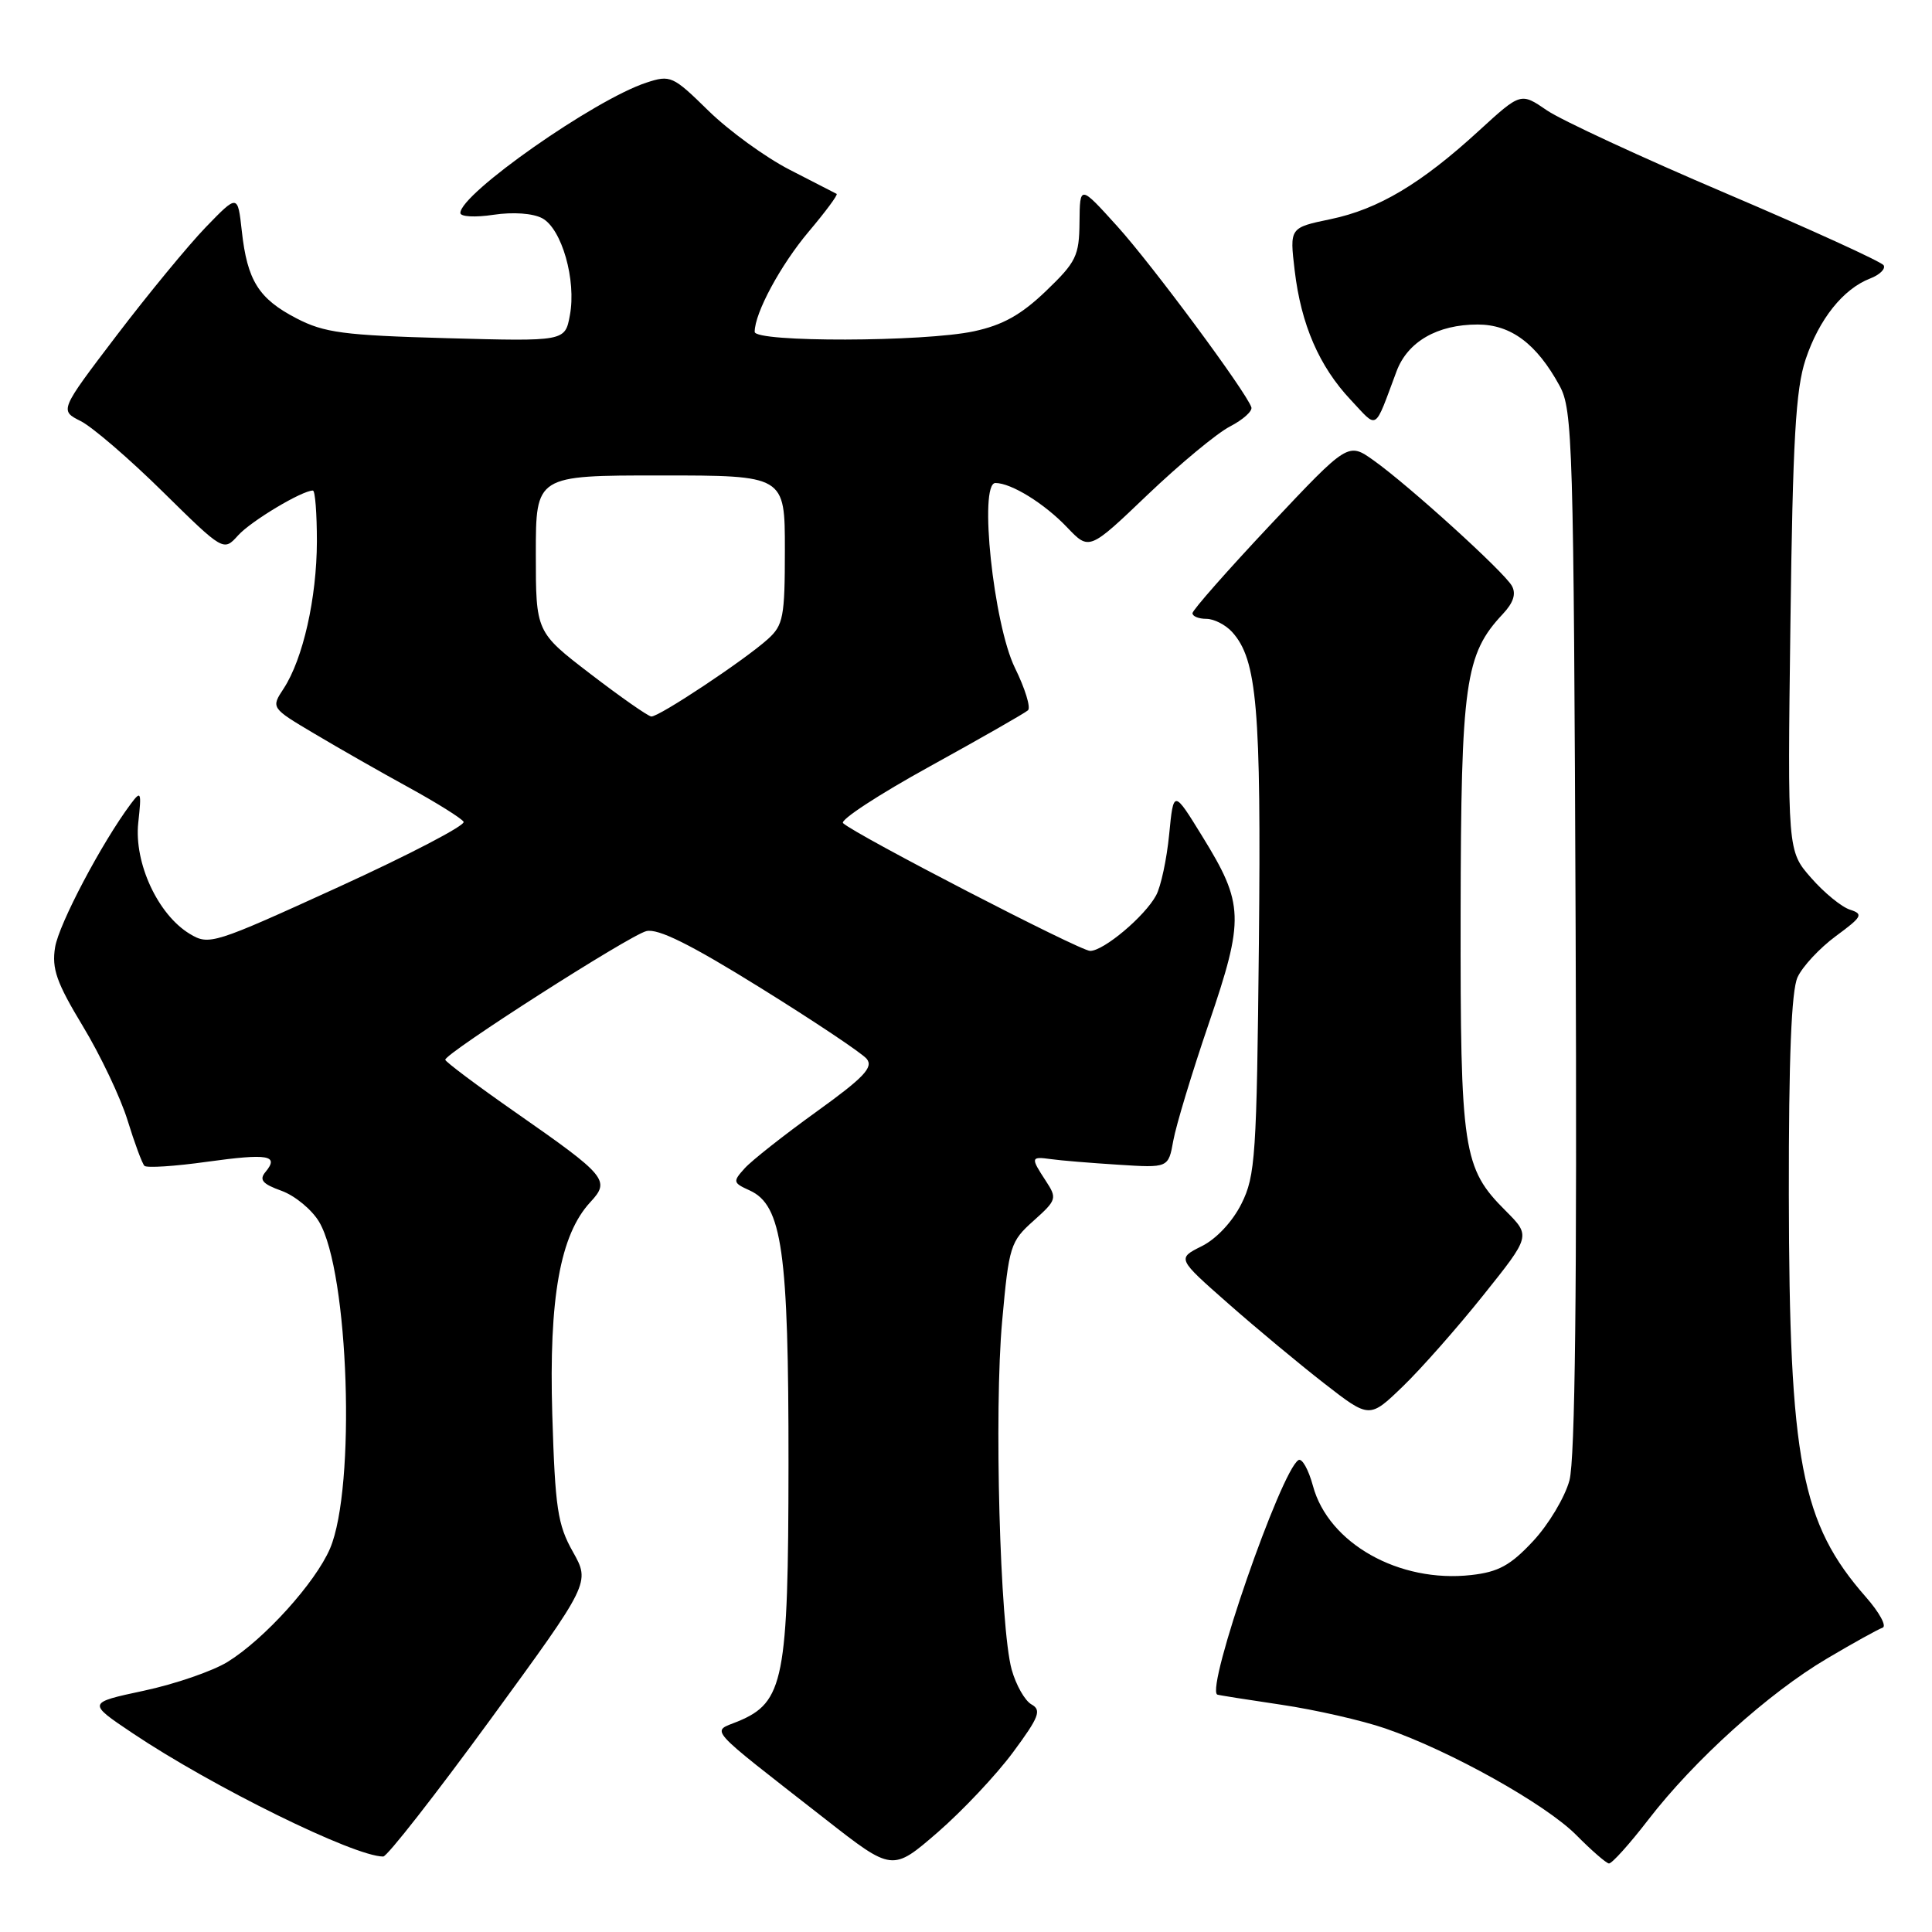 <?xml version="1.0" encoding="UTF-8" standalone="no"?>
<!DOCTYPE svg PUBLIC "-//W3C//DTD SVG 1.1//EN" "http://www.w3.org/Graphics/SVG/1.1/DTD/svg11.dtd" >
<svg xmlns="http://www.w3.org/2000/svg" xmlns:xlink="http://www.w3.org/1999/xlink" version="1.1" viewBox="0 0 256 256">
 <g >
 <path fill="currentColor"
d=" M 134.25 232.16 C 137.69 227.51 138.04 226.60 136.67 225.84 C 135.80 225.35 134.62 223.27 134.05 221.22 C 132.50 215.61 131.71 186.89 132.79 175.06 C 133.69 165.09 133.88 164.50 136.95 161.76 C 140.02 159.01 140.09 158.79 138.58 156.48 C 136.54 153.37 136.57 153.22 139.25 153.59 C 140.49 153.77 144.50 154.10 148.16 154.33 C 154.82 154.76 154.82 154.76 155.47 151.13 C 155.83 149.13 157.94 142.15 160.17 135.62 C 164.91 121.72 164.84 119.78 159.31 110.82 C 155.50 104.63 155.50 104.63 154.92 110.57 C 154.60 113.83 153.83 117.46 153.19 118.64 C 151.71 121.40 146.25 126.00 144.45 126.00 C 143.11 126.00 113.32 110.59 111.71 109.07 C 111.27 108.66 116.45 105.27 123.21 101.55 C 129.97 97.82 135.82 94.48 136.21 94.12 C 136.61 93.77 135.83 91.23 134.48 88.49 C 131.64 82.69 129.67 64.00 131.90 64.00 C 134.00 64.00 138.41 66.73 141.41 69.89 C 144.33 72.95 144.33 72.95 152.08 65.54 C 156.35 61.47 161.25 57.40 162.98 56.51 C 164.71 55.61 165.99 54.47 165.81 53.96 C 165.10 51.88 152.68 35.11 148.06 30.00 C 143.09 24.50 143.09 24.50 143.04 29.42 C 143.00 33.91 142.61 34.71 138.59 38.57 C 135.30 41.72 132.87 43.08 129.04 43.90 C 122.41 45.32 100.00 45.37 100.00 43.97 C 100.00 41.47 103.43 35.12 107.16 30.69 C 109.39 28.05 111.06 25.80 110.86 25.69 C 110.66 25.59 107.87 24.15 104.65 22.50 C 101.43 20.85 96.59 17.33 93.88 14.68 C 89.15 10.04 88.84 9.90 85.62 10.96 C 78.76 13.22 61.00 25.67 61.00 28.22 C 61.00 28.72 62.95 28.83 65.39 28.46 C 68.00 28.07 70.61 28.26 71.85 28.92 C 74.44 30.31 76.39 37.13 75.51 41.78 C 74.87 45.24 74.87 45.24 59.18 44.81 C 45.51 44.43 42.96 44.09 39.28 42.18 C 34.27 39.58 32.76 37.17 32.04 30.61 C 31.50 25.73 31.50 25.73 27.26 30.11 C 24.93 32.53 19.62 38.98 15.46 44.44 C 7.89 54.39 7.89 54.39 10.70 55.80 C 12.24 56.58 17.13 60.78 21.56 65.15 C 29.62 73.08 29.62 73.08 31.56 70.93 C 33.27 69.04 40.01 65.00 41.46 65.00 C 41.76 65.00 41.99 68.04 41.99 71.75 C 41.97 79.25 40.15 87.31 37.59 91.23 C 35.90 93.80 35.90 93.80 41.70 97.24 C 44.89 99.14 50.52 102.35 54.21 104.37 C 57.89 106.39 61.15 108.43 61.43 108.89 C 61.72 109.35 54.26 113.24 44.87 117.53 C 28.26 125.11 27.71 125.29 25.14 123.74 C 20.92 121.19 17.75 114.35 18.32 109.02 C 18.77 104.90 18.69 104.70 17.33 106.52 C 13.49 111.66 7.80 122.44 7.30 125.52 C 6.84 128.35 7.49 130.20 10.97 135.96 C 13.30 139.81 15.97 145.43 16.90 148.44 C 17.83 151.46 18.84 154.18 19.14 154.48 C 19.44 154.78 23.18 154.54 27.44 153.94 C 35.56 152.82 37.02 153.07 35.18 155.29 C 34.31 156.33 34.77 156.88 37.31 157.79 C 39.09 158.44 41.33 160.29 42.29 161.91 C 46.23 168.58 47.18 197.09 43.73 205.19 C 41.80 209.70 35.03 217.20 30.16 220.21 C 28.18 221.43 23.19 223.15 19.06 224.03 C 11.57 225.63 11.57 225.63 17.53 229.63 C 28.14 236.75 46.93 246.00 50.78 246.00 C 51.30 246.00 57.68 237.84 64.97 227.86 C 78.21 209.72 78.21 209.72 75.91 205.62 C 73.88 202.02 73.56 199.83 73.18 187.44 C 72.72 171.99 74.22 163.60 78.23 159.28 C 80.89 156.42 80.39 155.82 68.36 147.43 C 63.21 143.84 59.00 140.68 59.00 140.42 C 59.00 139.55 83.41 123.93 85.64 123.38 C 87.18 122.99 91.49 125.13 100.74 130.88 C 107.86 135.30 114.21 139.54 114.84 140.30 C 115.76 141.42 114.47 142.78 108.18 147.31 C 103.89 150.40 99.61 153.77 98.68 154.80 C 97.08 156.57 97.11 156.73 99.34 157.74 C 103.64 159.70 104.50 165.79 104.48 194.00 C 104.46 222.57 103.87 225.57 97.79 228.09 C 94.24 229.56 93.25 228.45 109.37 241.05 C 118.24 247.99 118.24 247.99 124.24 242.80 C 127.53 239.94 132.04 235.16 134.25 232.16 Z  M 218.41 241.12 C 224.47 233.25 234.35 224.33 242.08 219.77 C 245.55 217.71 248.87 215.88 249.45 215.68 C 250.03 215.49 249.04 213.67 247.26 211.64 C 238.65 201.84 237.08 193.65 237.03 158.30 C 237.01 140.20 237.37 131.29 238.18 129.50 C 238.83 128.07 241.12 125.62 243.26 124.04 C 246.75 121.47 246.94 121.12 245.14 120.54 C 244.03 120.19 241.71 118.30 239.99 116.33 C 236.85 112.76 236.85 112.76 237.24 82.63 C 237.55 58.26 237.94 51.57 239.25 47.63 C 241.03 42.29 244.23 38.28 247.81 36.90 C 249.08 36.41 249.88 35.62 249.59 35.15 C 249.30 34.68 239.92 30.40 228.75 25.64 C 217.57 20.88 206.87 15.92 204.97 14.62 C 201.51 12.25 201.51 12.25 196.00 17.29 C 188.32 24.34 182.64 27.72 176.31 29.04 C 170.88 30.17 170.88 30.17 171.55 35.83 C 172.40 43.02 174.80 48.55 178.99 53.00 C 182.64 56.88 182.03 57.26 185.05 49.20 C 186.52 45.27 190.46 43.00 195.80 43.00 C 200.21 43.00 203.62 45.56 206.65 51.11 C 208.39 54.30 208.52 58.59 208.78 123.29 C 208.97 170.84 208.71 193.35 207.96 196.16 C 207.36 198.39 205.19 202.02 203.14 204.21 C 200.16 207.41 198.55 208.30 194.95 208.70 C 185.39 209.78 176.02 204.50 173.97 196.88 C 173.38 194.71 172.52 193.18 172.05 193.47 C 169.71 194.92 159.76 223.64 161.29 224.54 C 161.41 224.61 165.21 225.21 169.74 225.88 C 174.27 226.55 180.50 227.97 183.57 229.03 C 192.11 231.96 204.83 239.07 208.88 243.17 C 210.87 245.18 212.81 246.87 213.19 246.92 C 213.57 246.96 215.92 244.35 218.41 241.12 Z  M 196.54 171.63 C 202.83 163.77 202.83 163.77 199.52 160.45 C 193.83 154.77 193.50 152.54 193.54 121.00 C 193.59 90.45 194.12 86.70 199.13 81.36 C 200.54 79.86 200.92 78.68 200.33 77.63 C 199.29 75.77 186.72 64.36 182.02 61.01 C 178.63 58.60 178.63 58.60 168.32 69.55 C 162.66 75.57 158.02 80.84 158.01 81.25 C 158.00 81.66 158.83 82.00 159.85 82.00 C 160.86 82.00 162.40 82.79 163.27 83.75 C 166.57 87.40 167.12 93.82 166.81 125.00 C 166.52 153.15 166.35 155.81 164.50 159.50 C 163.32 161.87 161.17 164.17 159.23 165.13 C 155.97 166.76 155.97 166.76 162.73 172.71 C 166.45 175.99 172.19 180.76 175.48 183.32 C 181.46 187.97 181.46 187.97 185.86 183.73 C 188.28 181.40 193.08 175.96 196.54 171.63 Z  M 78.25 89.31 C 71.00 83.75 71.00 83.75 71.00 73.38 C 71.00 63.00 71.00 63.00 87.50 63.00 C 104.00 63.00 104.00 63.00 104.00 72.83 C 104.00 81.75 103.79 82.84 101.75 84.68 C 98.67 87.46 87.30 95.01 86.30 94.94 C 85.86 94.90 82.24 92.37 78.25 89.31 Z "/>
</g>
</svg>